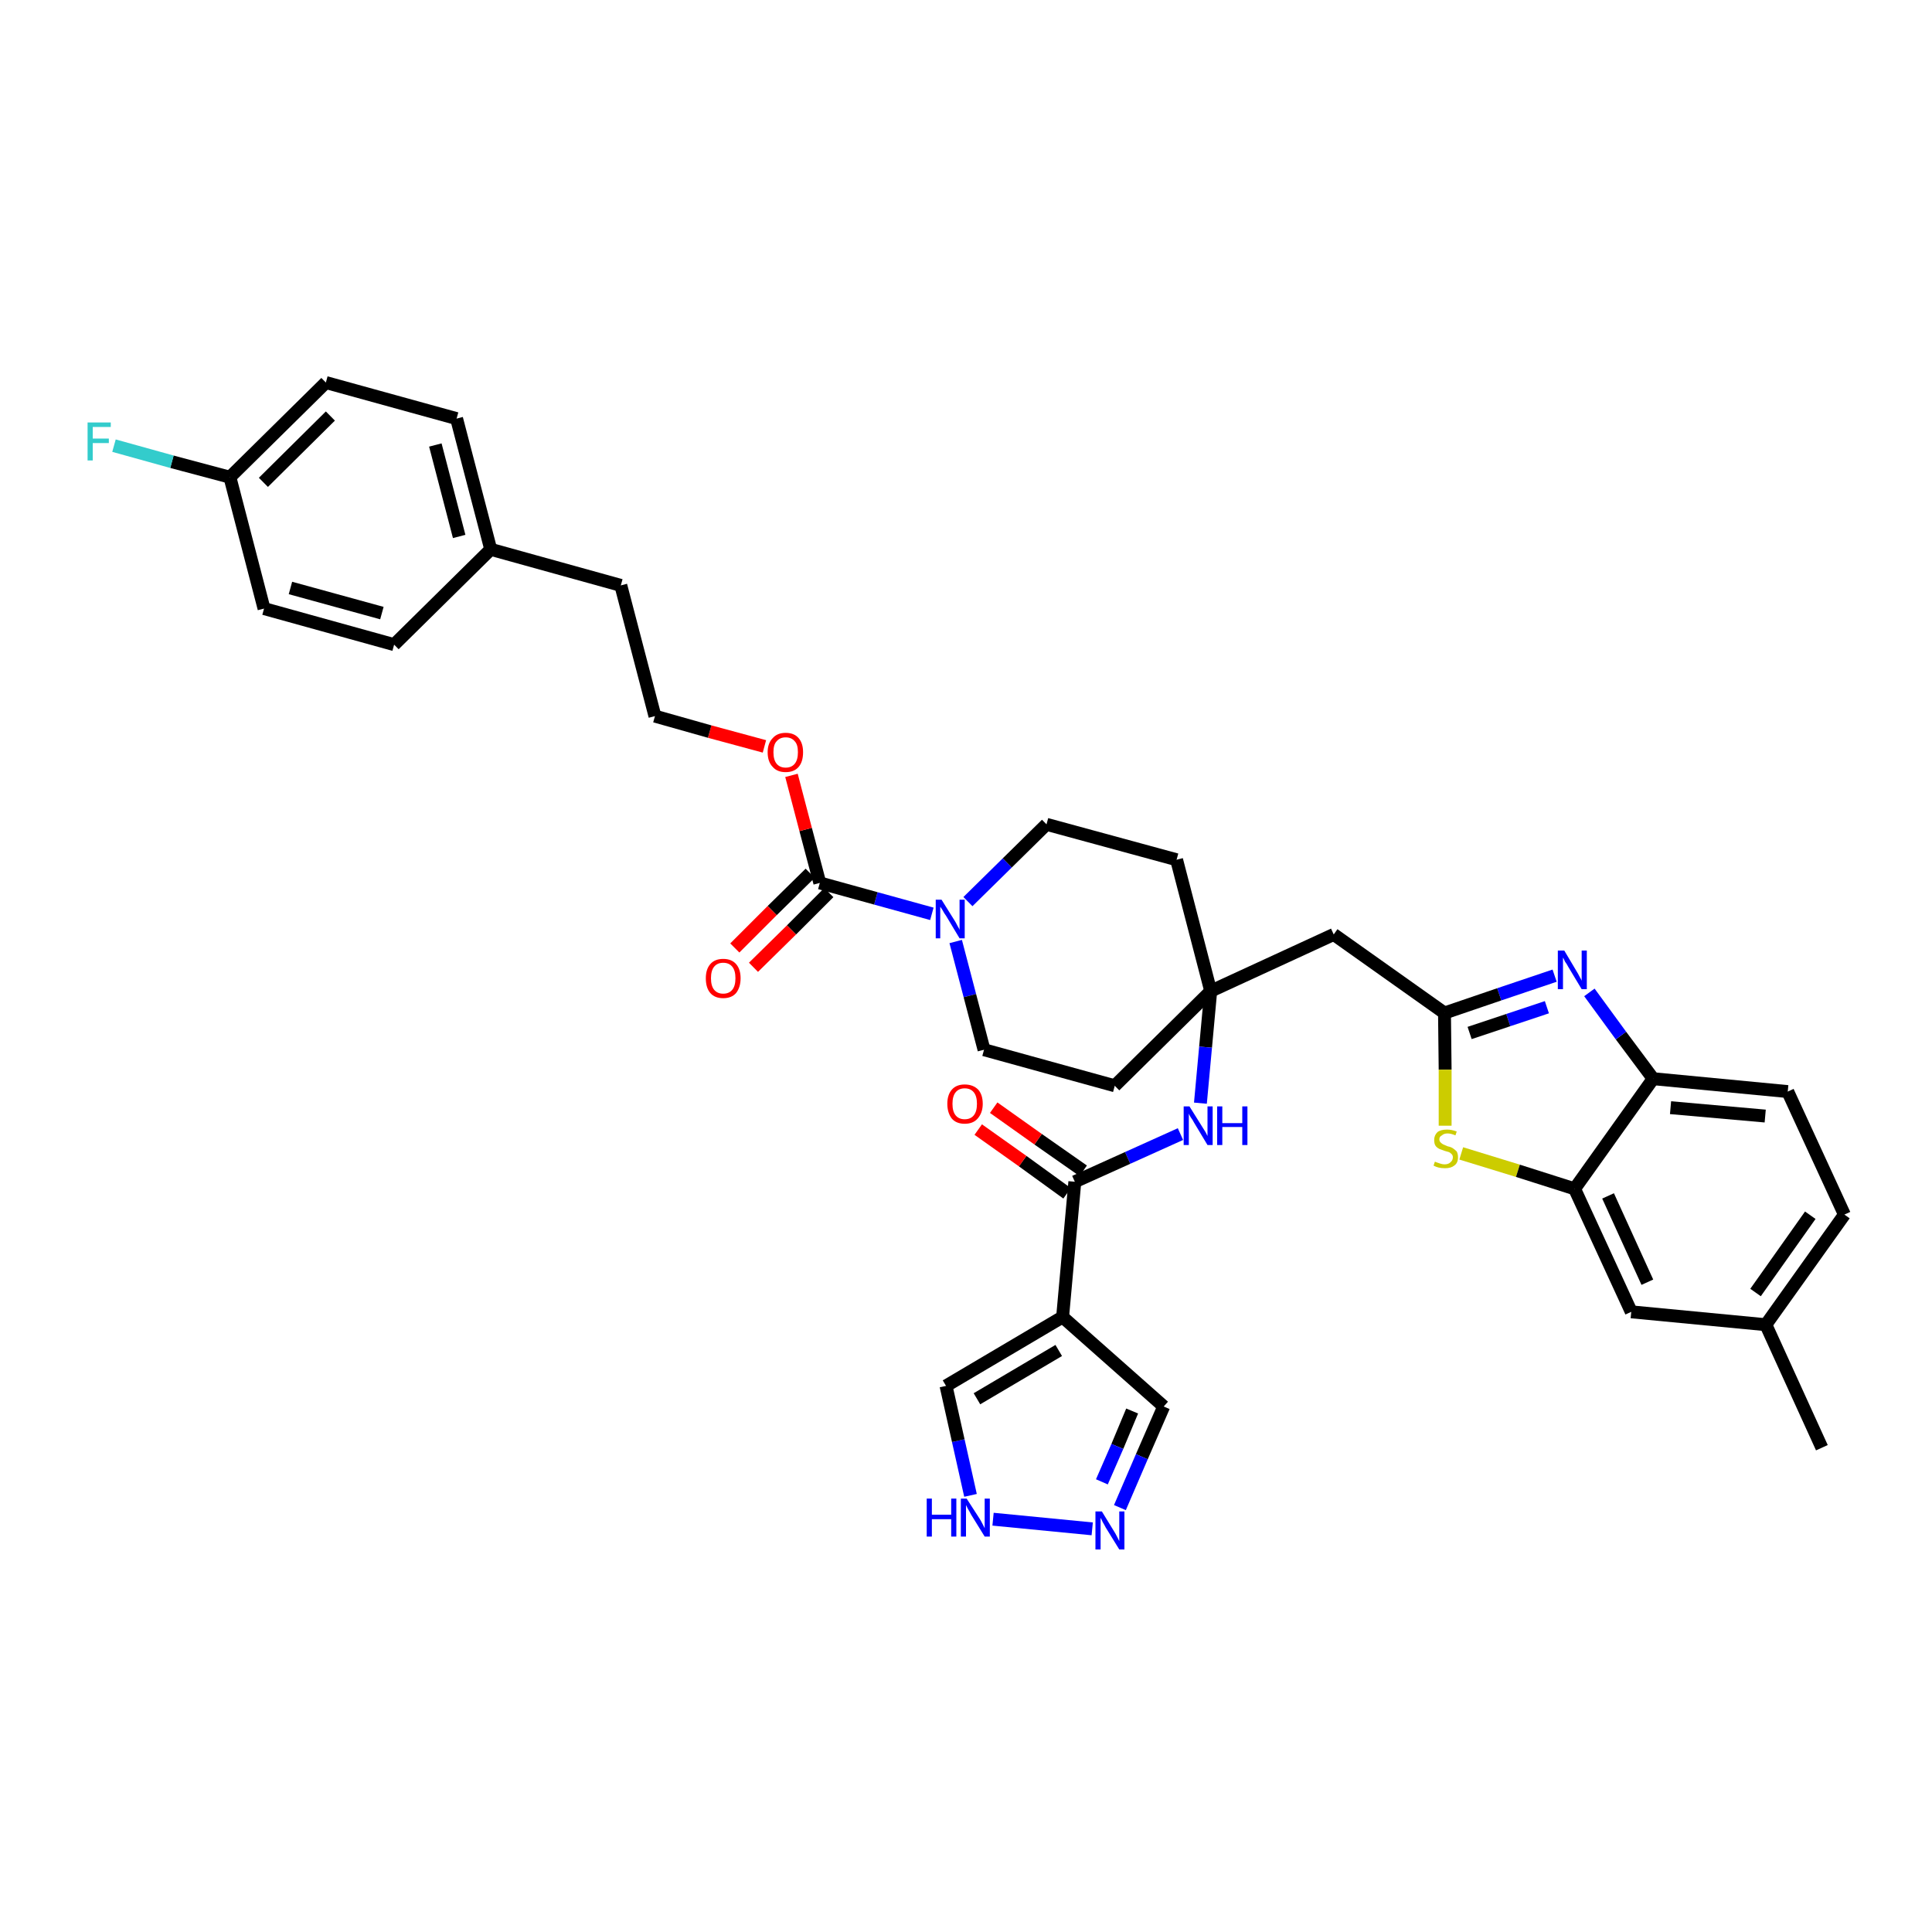<?xml version='1.0' encoding='iso-8859-1'?>
<svg version='1.1' baseProfile='full'
              xmlns='http://www.w3.org/2000/svg'
                      xmlns:rdkit='http://www.rdkit.org/xml'
                      xmlns:xlink='http://www.w3.org/1999/xlink'
                  xml:space='preserve'
width='300px' height='300px' viewBox='0 0 300 300'>
<!-- END OF HEADER -->
<path class='bond-0 atom-0 atom-1' d='M 282.9,224.8 L 274.2,205.7' style='fill:none;fill-rule:evenodd;stroke:#000000;stroke-width:2.0px;stroke-linecap:butt;stroke-linejoin:miter;stroke-opacity:1' />
<path class='bond-1 atom-1 atom-2' d='M 274.2,205.7 L 286.4,188.6' style='fill:none;fill-rule:evenodd;stroke:#000000;stroke-width:2.0px;stroke-linecap:butt;stroke-linejoin:miter;stroke-opacity:1' />
<path class='bond-1 atom-1 atom-2' d='M 272.6,200.7 L 281.1,188.7' style='fill:none;fill-rule:evenodd;stroke:#000000;stroke-width:2.0px;stroke-linecap:butt;stroke-linejoin:miter;stroke-opacity:1' />
<path class='bond-36 atom-36 atom-1' d='M 253.3,203.7 L 274.2,205.7' style='fill:none;fill-rule:evenodd;stroke:#000000;stroke-width:2.0px;stroke-linecap:butt;stroke-linejoin:miter;stroke-opacity:1' />
<path class='bond-2 atom-2 atom-3' d='M 286.4,188.6 L 277.6,169.5' style='fill:none;fill-rule:evenodd;stroke:#000000;stroke-width:2.0px;stroke-linecap:butt;stroke-linejoin:miter;stroke-opacity:1' />
<path class='bond-3 atom-3 atom-4' d='M 277.6,169.5 L 256.7,167.5' style='fill:none;fill-rule:evenodd;stroke:#000000;stroke-width:2.0px;stroke-linecap:butt;stroke-linejoin:miter;stroke-opacity:1' />
<path class='bond-3 atom-3 atom-4' d='M 274.1,173.3 L 259.4,172.0' style='fill:none;fill-rule:evenodd;stroke:#000000;stroke-width:2.0px;stroke-linecap:butt;stroke-linejoin:miter;stroke-opacity:1' />
<path class='bond-4 atom-4 atom-5' d='M 256.7,167.5 L 251.7,160.8' style='fill:none;fill-rule:evenodd;stroke:#000000;stroke-width:2.0px;stroke-linecap:butt;stroke-linejoin:miter;stroke-opacity:1' />
<path class='bond-4 atom-4 atom-5' d='M 251.7,160.8 L 246.8,154.1' style='fill:none;fill-rule:evenodd;stroke:#0000FF;stroke-width:2.0px;stroke-linecap:butt;stroke-linejoin:miter;stroke-opacity:1' />
<path class='bond-37 atom-35 atom-4' d='M 244.5,184.6 L 256.7,167.5' style='fill:none;fill-rule:evenodd;stroke:#000000;stroke-width:2.0px;stroke-linecap:butt;stroke-linejoin:miter;stroke-opacity:1' />
<path class='bond-5 atom-5 atom-6' d='M 241.4,151.5 L 232.8,154.4' style='fill:none;fill-rule:evenodd;stroke:#0000FF;stroke-width:2.0px;stroke-linecap:butt;stroke-linejoin:miter;stroke-opacity:1' />
<path class='bond-5 atom-5 atom-6' d='M 232.8,154.4 L 224.3,157.3' style='fill:none;fill-rule:evenodd;stroke:#000000;stroke-width:2.0px;stroke-linecap:butt;stroke-linejoin:miter;stroke-opacity:1' />
<path class='bond-5 atom-5 atom-6' d='M 240.2,156.4 L 234.2,158.4' style='fill:none;fill-rule:evenodd;stroke:#0000FF;stroke-width:2.0px;stroke-linecap:butt;stroke-linejoin:miter;stroke-opacity:1' />
<path class='bond-5 atom-5 atom-6' d='M 234.2,158.4 L 228.2,160.4' style='fill:none;fill-rule:evenodd;stroke:#000000;stroke-width:2.0px;stroke-linecap:butt;stroke-linejoin:miter;stroke-opacity:1' />
<path class='bond-6 atom-6 atom-7' d='M 224.3,157.3 L 207.1,145.1' style='fill:none;fill-rule:evenodd;stroke:#000000;stroke-width:2.0px;stroke-linecap:butt;stroke-linejoin:miter;stroke-opacity:1' />
<path class='bond-33 atom-6 atom-34' d='M 224.3,157.3 L 224.4,166.1' style='fill:none;fill-rule:evenodd;stroke:#000000;stroke-width:2.0px;stroke-linecap:butt;stroke-linejoin:miter;stroke-opacity:1' />
<path class='bond-33 atom-6 atom-34' d='M 224.4,166.1 L 224.4,174.8' style='fill:none;fill-rule:evenodd;stroke:#CCCC00;stroke-width:2.0px;stroke-linecap:butt;stroke-linejoin:miter;stroke-opacity:1' />
<path class='bond-7 atom-7 atom-8' d='M 207.1,145.1 L 188.0,153.9' style='fill:none;fill-rule:evenodd;stroke:#000000;stroke-width:2.0px;stroke-linecap:butt;stroke-linejoin:miter;stroke-opacity:1' />
<path class='bond-8 atom-8 atom-9' d='M 188.0,153.9 L 187.2,162.6' style='fill:none;fill-rule:evenodd;stroke:#000000;stroke-width:2.0px;stroke-linecap:butt;stroke-linejoin:miter;stroke-opacity:1' />
<path class='bond-8 atom-8 atom-9' d='M 187.2,162.6 L 186.4,171.3' style='fill:none;fill-rule:evenodd;stroke:#0000FF;stroke-width:2.0px;stroke-linecap:butt;stroke-linejoin:miter;stroke-opacity:1' />
<path class='bond-16 atom-8 atom-17' d='M 188.0,153.9 L 182.7,133.5' style='fill:none;fill-rule:evenodd;stroke:#000000;stroke-width:2.0px;stroke-linecap:butt;stroke-linejoin:miter;stroke-opacity:1' />
<path class='bond-38 atom-33 atom-8' d='M 173.1,168.6 L 188.0,153.9' style='fill:none;fill-rule:evenodd;stroke:#000000;stroke-width:2.0px;stroke-linecap:butt;stroke-linejoin:miter;stroke-opacity:1' />
<path class='bond-9 atom-9 atom-10' d='M 183.3,176.1 L 175.1,179.8' style='fill:none;fill-rule:evenodd;stroke:#0000FF;stroke-width:2.0px;stroke-linecap:butt;stroke-linejoin:miter;stroke-opacity:1' />
<path class='bond-9 atom-9 atom-10' d='M 175.1,179.8 L 166.9,183.5' style='fill:none;fill-rule:evenodd;stroke:#000000;stroke-width:2.0px;stroke-linecap:butt;stroke-linejoin:miter;stroke-opacity:1' />
<path class='bond-10 atom-10 atom-11' d='M 168.2,181.8 L 161.2,176.9' style='fill:none;fill-rule:evenodd;stroke:#000000;stroke-width:2.0px;stroke-linecap:butt;stroke-linejoin:miter;stroke-opacity:1' />
<path class='bond-10 atom-10 atom-11' d='M 161.2,176.9 L 154.3,172.0' style='fill:none;fill-rule:evenodd;stroke:#FF0000;stroke-width:2.0px;stroke-linecap:butt;stroke-linejoin:miter;stroke-opacity:1' />
<path class='bond-10 atom-10 atom-11' d='M 165.7,185.3 L 158.8,180.3' style='fill:none;fill-rule:evenodd;stroke:#000000;stroke-width:2.0px;stroke-linecap:butt;stroke-linejoin:miter;stroke-opacity:1' />
<path class='bond-10 atom-10 atom-11' d='M 158.8,180.3 L 151.9,175.4' style='fill:none;fill-rule:evenodd;stroke:#FF0000;stroke-width:2.0px;stroke-linecap:butt;stroke-linejoin:miter;stroke-opacity:1' />
<path class='bond-11 atom-10 atom-12' d='M 166.9,183.5 L 165.0,204.5' style='fill:none;fill-rule:evenodd;stroke:#000000;stroke-width:2.0px;stroke-linecap:butt;stroke-linejoin:miter;stroke-opacity:1' />
<path class='bond-12 atom-12 atom-13' d='M 165.0,204.5 L 180.7,218.4' style='fill:none;fill-rule:evenodd;stroke:#000000;stroke-width:2.0px;stroke-linecap:butt;stroke-linejoin:miter;stroke-opacity:1' />
<path class='bond-39 atom-16 atom-12' d='M 146.9,215.2 L 165.0,204.5' style='fill:none;fill-rule:evenodd;stroke:#000000;stroke-width:2.0px;stroke-linecap:butt;stroke-linejoin:miter;stroke-opacity:1' />
<path class='bond-39 atom-16 atom-12' d='M 151.7,217.2 L 164.4,209.7' style='fill:none;fill-rule:evenodd;stroke:#000000;stroke-width:2.0px;stroke-linecap:butt;stroke-linejoin:miter;stroke-opacity:1' />
<path class='bond-13 atom-13 atom-14' d='M 180.7,218.4 L 177.3,226.2' style='fill:none;fill-rule:evenodd;stroke:#000000;stroke-width:2.0px;stroke-linecap:butt;stroke-linejoin:miter;stroke-opacity:1' />
<path class='bond-13 atom-13 atom-14' d='M 177.3,226.2 L 173.9,234.1' style='fill:none;fill-rule:evenodd;stroke:#0000FF;stroke-width:2.0px;stroke-linecap:butt;stroke-linejoin:miter;stroke-opacity:1' />
<path class='bond-13 atom-13 atom-14' d='M 175.8,219.1 L 173.5,224.6' style='fill:none;fill-rule:evenodd;stroke:#000000;stroke-width:2.0px;stroke-linecap:butt;stroke-linejoin:miter;stroke-opacity:1' />
<path class='bond-13 atom-13 atom-14' d='M 173.5,224.6 L 171.1,230.1' style='fill:none;fill-rule:evenodd;stroke:#0000FF;stroke-width:2.0px;stroke-linecap:butt;stroke-linejoin:miter;stroke-opacity:1' />
<path class='bond-14 atom-14 atom-15' d='M 169.6,237.4 L 154.2,235.9' style='fill:none;fill-rule:evenodd;stroke:#0000FF;stroke-width:2.0px;stroke-linecap:butt;stroke-linejoin:miter;stroke-opacity:1' />
<path class='bond-15 atom-15 atom-16' d='M 150.7,232.2 L 148.8,223.7' style='fill:none;fill-rule:evenodd;stroke:#0000FF;stroke-width:2.0px;stroke-linecap:butt;stroke-linejoin:miter;stroke-opacity:1' />
<path class='bond-15 atom-15 atom-16' d='M 148.8,223.7 L 146.9,215.2' style='fill:none;fill-rule:evenodd;stroke:#000000;stroke-width:2.0px;stroke-linecap:butt;stroke-linejoin:miter;stroke-opacity:1' />
<path class='bond-17 atom-17 atom-18' d='M 182.7,133.5 L 162.5,128.0' style='fill:none;fill-rule:evenodd;stroke:#000000;stroke-width:2.0px;stroke-linecap:butt;stroke-linejoin:miter;stroke-opacity:1' />
<path class='bond-18 atom-18 atom-19' d='M 162.5,128.0 L 156.4,134.0' style='fill:none;fill-rule:evenodd;stroke:#000000;stroke-width:2.0px;stroke-linecap:butt;stroke-linejoin:miter;stroke-opacity:1' />
<path class='bond-18 atom-18 atom-19' d='M 156.4,134.0 L 150.3,140.0' style='fill:none;fill-rule:evenodd;stroke:#0000FF;stroke-width:2.0px;stroke-linecap:butt;stroke-linejoin:miter;stroke-opacity:1' />
<path class='bond-19 atom-19 atom-20' d='M 144.7,141.9 L 136.0,139.5' style='fill:none;fill-rule:evenodd;stroke:#0000FF;stroke-width:2.0px;stroke-linecap:butt;stroke-linejoin:miter;stroke-opacity:1' />
<path class='bond-19 atom-19 atom-20' d='M 136.0,139.5 L 127.3,137.1' style='fill:none;fill-rule:evenodd;stroke:#000000;stroke-width:2.0px;stroke-linecap:butt;stroke-linejoin:miter;stroke-opacity:1' />
<path class='bond-31 atom-19 atom-32' d='M 148.4,146.2 L 150.6,154.6' style='fill:none;fill-rule:evenodd;stroke:#0000FF;stroke-width:2.0px;stroke-linecap:butt;stroke-linejoin:miter;stroke-opacity:1' />
<path class='bond-31 atom-19 atom-32' d='M 150.6,154.6 L 152.8,163.0' style='fill:none;fill-rule:evenodd;stroke:#000000;stroke-width:2.0px;stroke-linecap:butt;stroke-linejoin:miter;stroke-opacity:1' />
<path class='bond-20 atom-20 atom-21' d='M 125.8,135.6 L 119.9,141.4' style='fill:none;fill-rule:evenodd;stroke:#000000;stroke-width:2.0px;stroke-linecap:butt;stroke-linejoin:miter;stroke-opacity:1' />
<path class='bond-20 atom-20 atom-21' d='M 119.9,141.4 L 114.1,147.2' style='fill:none;fill-rule:evenodd;stroke:#FF0000;stroke-width:2.0px;stroke-linecap:butt;stroke-linejoin:miter;stroke-opacity:1' />
<path class='bond-20 atom-20 atom-21' d='M 128.7,138.6 L 122.9,144.4' style='fill:none;fill-rule:evenodd;stroke:#000000;stroke-width:2.0px;stroke-linecap:butt;stroke-linejoin:miter;stroke-opacity:1' />
<path class='bond-20 atom-20 atom-21' d='M 122.9,144.4 L 117.0,150.2' style='fill:none;fill-rule:evenodd;stroke:#FF0000;stroke-width:2.0px;stroke-linecap:butt;stroke-linejoin:miter;stroke-opacity:1' />
<path class='bond-21 atom-20 atom-22' d='M 127.3,137.1 L 125.1,128.8' style='fill:none;fill-rule:evenodd;stroke:#000000;stroke-width:2.0px;stroke-linecap:butt;stroke-linejoin:miter;stroke-opacity:1' />
<path class='bond-21 atom-20 atom-22' d='M 125.1,128.8 L 122.9,120.4' style='fill:none;fill-rule:evenodd;stroke:#FF0000;stroke-width:2.0px;stroke-linecap:butt;stroke-linejoin:miter;stroke-opacity:1' />
<path class='bond-22 atom-22 atom-23' d='M 118.7,115.9 L 110.2,113.6' style='fill:none;fill-rule:evenodd;stroke:#FF0000;stroke-width:2.0px;stroke-linecap:butt;stroke-linejoin:miter;stroke-opacity:1' />
<path class='bond-22 atom-22 atom-23' d='M 110.2,113.6 L 101.7,111.2' style='fill:none;fill-rule:evenodd;stroke:#000000;stroke-width:2.0px;stroke-linecap:butt;stroke-linejoin:miter;stroke-opacity:1' />
<path class='bond-23 atom-23 atom-24' d='M 101.7,111.2 L 96.4,90.9' style='fill:none;fill-rule:evenodd;stroke:#000000;stroke-width:2.0px;stroke-linecap:butt;stroke-linejoin:miter;stroke-opacity:1' />
<path class='bond-24 atom-24 atom-25' d='M 96.4,90.9 L 76.2,85.3' style='fill:none;fill-rule:evenodd;stroke:#000000;stroke-width:2.0px;stroke-linecap:butt;stroke-linejoin:miter;stroke-opacity:1' />
<path class='bond-25 atom-25 atom-26' d='M 76.2,85.3 L 70.9,65.0' style='fill:none;fill-rule:evenodd;stroke:#000000;stroke-width:2.0px;stroke-linecap:butt;stroke-linejoin:miter;stroke-opacity:1' />
<path class='bond-25 atom-25 atom-26' d='M 71.3,83.3 L 67.6,69.1' style='fill:none;fill-rule:evenodd;stroke:#000000;stroke-width:2.0px;stroke-linecap:butt;stroke-linejoin:miter;stroke-opacity:1' />
<path class='bond-40 atom-31 atom-25' d='M 61.2,100.1 L 76.2,85.3' style='fill:none;fill-rule:evenodd;stroke:#000000;stroke-width:2.0px;stroke-linecap:butt;stroke-linejoin:miter;stroke-opacity:1' />
<path class='bond-26 atom-26 atom-27' d='M 70.9,65.0 L 50.6,59.4' style='fill:none;fill-rule:evenodd;stroke:#000000;stroke-width:2.0px;stroke-linecap:butt;stroke-linejoin:miter;stroke-opacity:1' />
<path class='bond-27 atom-27 atom-28' d='M 50.6,59.4 L 35.7,74.1' style='fill:none;fill-rule:evenodd;stroke:#000000;stroke-width:2.0px;stroke-linecap:butt;stroke-linejoin:miter;stroke-opacity:1' />
<path class='bond-27 atom-27 atom-28' d='M 51.3,64.6 L 40.9,74.9' style='fill:none;fill-rule:evenodd;stroke:#000000;stroke-width:2.0px;stroke-linecap:butt;stroke-linejoin:miter;stroke-opacity:1' />
<path class='bond-28 atom-28 atom-29' d='M 35.7,74.1 L 26.7,71.7' style='fill:none;fill-rule:evenodd;stroke:#000000;stroke-width:2.0px;stroke-linecap:butt;stroke-linejoin:miter;stroke-opacity:1' />
<path class='bond-28 atom-28 atom-29' d='M 26.7,71.7 L 17.7,69.2' style='fill:none;fill-rule:evenodd;stroke:#33CCCC;stroke-width:2.0px;stroke-linecap:butt;stroke-linejoin:miter;stroke-opacity:1' />
<path class='bond-29 atom-28 atom-30' d='M 35.7,74.1 L 41.0,94.5' style='fill:none;fill-rule:evenodd;stroke:#000000;stroke-width:2.0px;stroke-linecap:butt;stroke-linejoin:miter;stroke-opacity:1' />
<path class='bond-30 atom-30 atom-31' d='M 41.0,94.5 L 61.2,100.1' style='fill:none;fill-rule:evenodd;stroke:#000000;stroke-width:2.0px;stroke-linecap:butt;stroke-linejoin:miter;stroke-opacity:1' />
<path class='bond-30 atom-30 atom-31' d='M 45.1,91.3 L 59.3,95.2' style='fill:none;fill-rule:evenodd;stroke:#000000;stroke-width:2.0px;stroke-linecap:butt;stroke-linejoin:miter;stroke-opacity:1' />
<path class='bond-32 atom-32 atom-33' d='M 152.8,163.0 L 173.1,168.6' style='fill:none;fill-rule:evenodd;stroke:#000000;stroke-width:2.0px;stroke-linecap:butt;stroke-linejoin:miter;stroke-opacity:1' />
<path class='bond-34 atom-34 atom-35' d='M 226.9,179.1 L 235.7,181.8' style='fill:none;fill-rule:evenodd;stroke:#CCCC00;stroke-width:2.0px;stroke-linecap:butt;stroke-linejoin:miter;stroke-opacity:1' />
<path class='bond-34 atom-34 atom-35' d='M 235.7,181.8 L 244.5,184.6' style='fill:none;fill-rule:evenodd;stroke:#000000;stroke-width:2.0px;stroke-linecap:butt;stroke-linejoin:miter;stroke-opacity:1' />
<path class='bond-35 atom-35 atom-36' d='M 244.5,184.6 L 253.3,203.7' style='fill:none;fill-rule:evenodd;stroke:#000000;stroke-width:2.0px;stroke-linecap:butt;stroke-linejoin:miter;stroke-opacity:1' />
<path class='bond-35 atom-35 atom-36' d='M 249.7,185.7 L 255.8,199.1' style='fill:none;fill-rule:evenodd;stroke:#000000;stroke-width:2.0px;stroke-linecap:butt;stroke-linejoin:miter;stroke-opacity:1' />
<path  class='atom-5' d='M 242.9 147.6
L 244.8 150.8
Q 245.0 151.1, 245.3 151.7
Q 245.6 152.2, 245.6 152.3
L 245.6 147.6
L 246.4 147.6
L 246.4 153.6
L 245.6 153.6
L 243.5 150.1
Q 243.3 149.7, 243.0 149.3
Q 242.8 148.8, 242.7 148.7
L 242.7 153.6
L 241.9 153.6
L 241.9 147.6
L 242.9 147.6
' fill='#0000FF'/>
<path  class='atom-9' d='M 184.7 171.8
L 186.7 175.0
Q 186.9 175.3, 187.2 175.8
Q 187.5 176.4, 187.5 176.4
L 187.5 171.8
L 188.3 171.8
L 188.3 177.8
L 187.5 177.8
L 185.4 174.3
Q 185.2 173.9, 184.9 173.5
Q 184.6 173.0, 184.6 172.9
L 184.6 177.8
L 183.8 177.8
L 183.8 171.8
L 184.7 171.8
' fill='#0000FF'/>
<path  class='atom-9' d='M 189.0 171.8
L 189.8 171.8
L 189.8 174.4
L 192.9 174.4
L 192.9 171.8
L 193.7 171.8
L 193.7 177.8
L 192.9 177.8
L 192.9 175.0
L 189.8 175.0
L 189.8 177.8
L 189.0 177.8
L 189.0 171.8
' fill='#0000FF'/>
<path  class='atom-11' d='M 147.1 171.4
Q 147.1 170.0, 147.8 169.2
Q 148.5 168.4, 149.8 168.4
Q 151.1 168.4, 151.9 169.2
Q 152.6 170.0, 152.6 171.4
Q 152.6 172.8, 151.8 173.7
Q 151.1 174.5, 149.8 174.5
Q 148.5 174.5, 147.8 173.7
Q 147.1 172.8, 147.1 171.4
M 149.8 173.8
Q 150.7 173.8, 151.2 173.2
Q 151.7 172.6, 151.7 171.4
Q 151.7 170.2, 151.2 169.6
Q 150.7 169.0, 149.8 169.0
Q 148.9 169.0, 148.4 169.6
Q 147.9 170.2, 147.9 171.4
Q 147.9 172.6, 148.4 173.2
Q 148.9 173.8, 149.8 173.8
' fill='#FF0000'/>
<path  class='atom-14' d='M 171.1 234.7
L 173.0 237.8
Q 173.2 238.1, 173.5 238.7
Q 173.8 239.3, 173.8 239.3
L 173.8 234.7
L 174.6 234.7
L 174.6 240.6
L 173.8 240.6
L 171.7 237.2
Q 171.5 236.8, 171.2 236.3
Q 171.0 235.8, 170.9 235.7
L 170.9 240.6
L 170.1 240.6
L 170.1 234.7
L 171.1 234.7
' fill='#0000FF'/>
<path  class='atom-15' d='M 143.9 232.7
L 144.7 232.7
L 144.7 235.2
L 147.7 235.2
L 147.7 232.7
L 148.5 232.7
L 148.5 238.6
L 147.7 238.6
L 147.7 235.9
L 144.7 235.9
L 144.7 238.6
L 143.9 238.6
L 143.9 232.7
' fill='#0000FF'/>
<path  class='atom-15' d='M 150.1 232.7
L 152.1 235.8
Q 152.3 236.1, 152.6 236.7
Q 152.9 237.3, 152.9 237.3
L 152.9 232.7
L 153.7 232.7
L 153.7 238.6
L 152.9 238.6
L 150.8 235.2
Q 150.6 234.8, 150.3 234.3
Q 150.1 233.9, 150.0 233.7
L 150.0 238.6
L 149.2 238.6
L 149.2 232.7
L 150.1 232.7
' fill='#0000FF'/>
<path  class='atom-19' d='M 146.2 139.7
L 148.2 142.9
Q 148.4 143.2, 148.7 143.8
Q 149.0 144.3, 149.0 144.4
L 149.0 139.7
L 149.8 139.7
L 149.8 145.7
L 149.0 145.7
L 146.9 142.2
Q 146.6 141.8, 146.4 141.4
Q 146.1 140.9, 146.0 140.8
L 146.0 145.7
L 145.3 145.7
L 145.3 139.7
L 146.2 139.7
' fill='#0000FF'/>
<path  class='atom-21' d='M 109.6 151.9
Q 109.6 150.5, 110.3 149.7
Q 111.0 148.9, 112.3 148.9
Q 113.6 148.9, 114.3 149.7
Q 115.0 150.5, 115.0 151.9
Q 115.0 153.3, 114.3 154.2
Q 113.6 155.0, 112.3 155.0
Q 111.0 155.0, 110.3 154.2
Q 109.6 153.4, 109.6 151.9
M 112.3 154.3
Q 113.2 154.3, 113.7 153.7
Q 114.2 153.1, 114.2 151.9
Q 114.2 150.7, 113.7 150.1
Q 113.2 149.5, 112.3 149.5
Q 111.4 149.5, 110.9 150.1
Q 110.4 150.7, 110.4 151.9
Q 110.4 153.1, 110.9 153.7
Q 111.4 154.3, 112.3 154.3
' fill='#FF0000'/>
<path  class='atom-22' d='M 119.2 116.8
Q 119.2 115.4, 120.0 114.6
Q 120.7 113.8, 122.0 113.8
Q 123.3 113.8, 124.0 114.6
Q 124.7 115.4, 124.7 116.8
Q 124.7 118.3, 124.0 119.1
Q 123.3 119.9, 122.0 119.9
Q 120.7 119.9, 120.0 119.1
Q 119.2 118.3, 119.2 116.8
M 122.0 119.2
Q 122.9 119.2, 123.4 118.6
Q 123.9 118.0, 123.9 116.8
Q 123.9 115.6, 123.4 115.1
Q 122.9 114.5, 122.0 114.5
Q 121.1 114.5, 120.6 115.1
Q 120.1 115.6, 120.1 116.8
Q 120.1 118.0, 120.6 118.6
Q 121.1 119.2, 122.0 119.2
' fill='#FF0000'/>
<path  class='atom-29' d='M 13.6 65.6
L 17.2 65.6
L 17.2 66.3
L 14.4 66.3
L 14.4 68.1
L 16.9 68.1
L 16.9 68.8
L 14.4 68.8
L 14.4 71.5
L 13.6 71.5
L 13.6 65.6
' fill='#33CCCC'/>
<path  class='atom-34' d='M 222.8 180.4
Q 222.9 180.4, 223.1 180.5
Q 223.4 180.6, 223.7 180.7
Q 224.0 180.8, 224.3 180.8
Q 224.9 180.8, 225.2 180.5
Q 225.6 180.2, 225.6 179.7
Q 225.6 179.4, 225.4 179.2
Q 225.2 179.0, 225.0 178.9
Q 224.7 178.8, 224.3 178.7
Q 223.8 178.5, 223.5 178.4
Q 223.1 178.2, 222.9 177.9
Q 222.7 177.6, 222.7 177.0
Q 222.7 176.3, 223.2 175.8
Q 223.7 175.4, 224.7 175.4
Q 225.4 175.4, 226.2 175.7
L 226.0 176.3
Q 225.3 176.0, 224.8 176.0
Q 224.2 176.0, 223.9 176.3
Q 223.5 176.5, 223.5 176.9
Q 223.5 177.2, 223.7 177.4
Q 223.9 177.6, 224.1 177.7
Q 224.3 177.8, 224.8 178.0
Q 225.3 178.1, 225.6 178.3
Q 225.9 178.5, 226.2 178.8
Q 226.4 179.2, 226.4 179.7
Q 226.4 180.6, 225.8 181.0
Q 225.3 181.4, 224.4 181.4
Q 223.8 181.4, 223.4 181.3
Q 223.0 181.2, 222.6 181.0
L 222.8 180.4
' fill='#CCCC00'/>
</svg>
